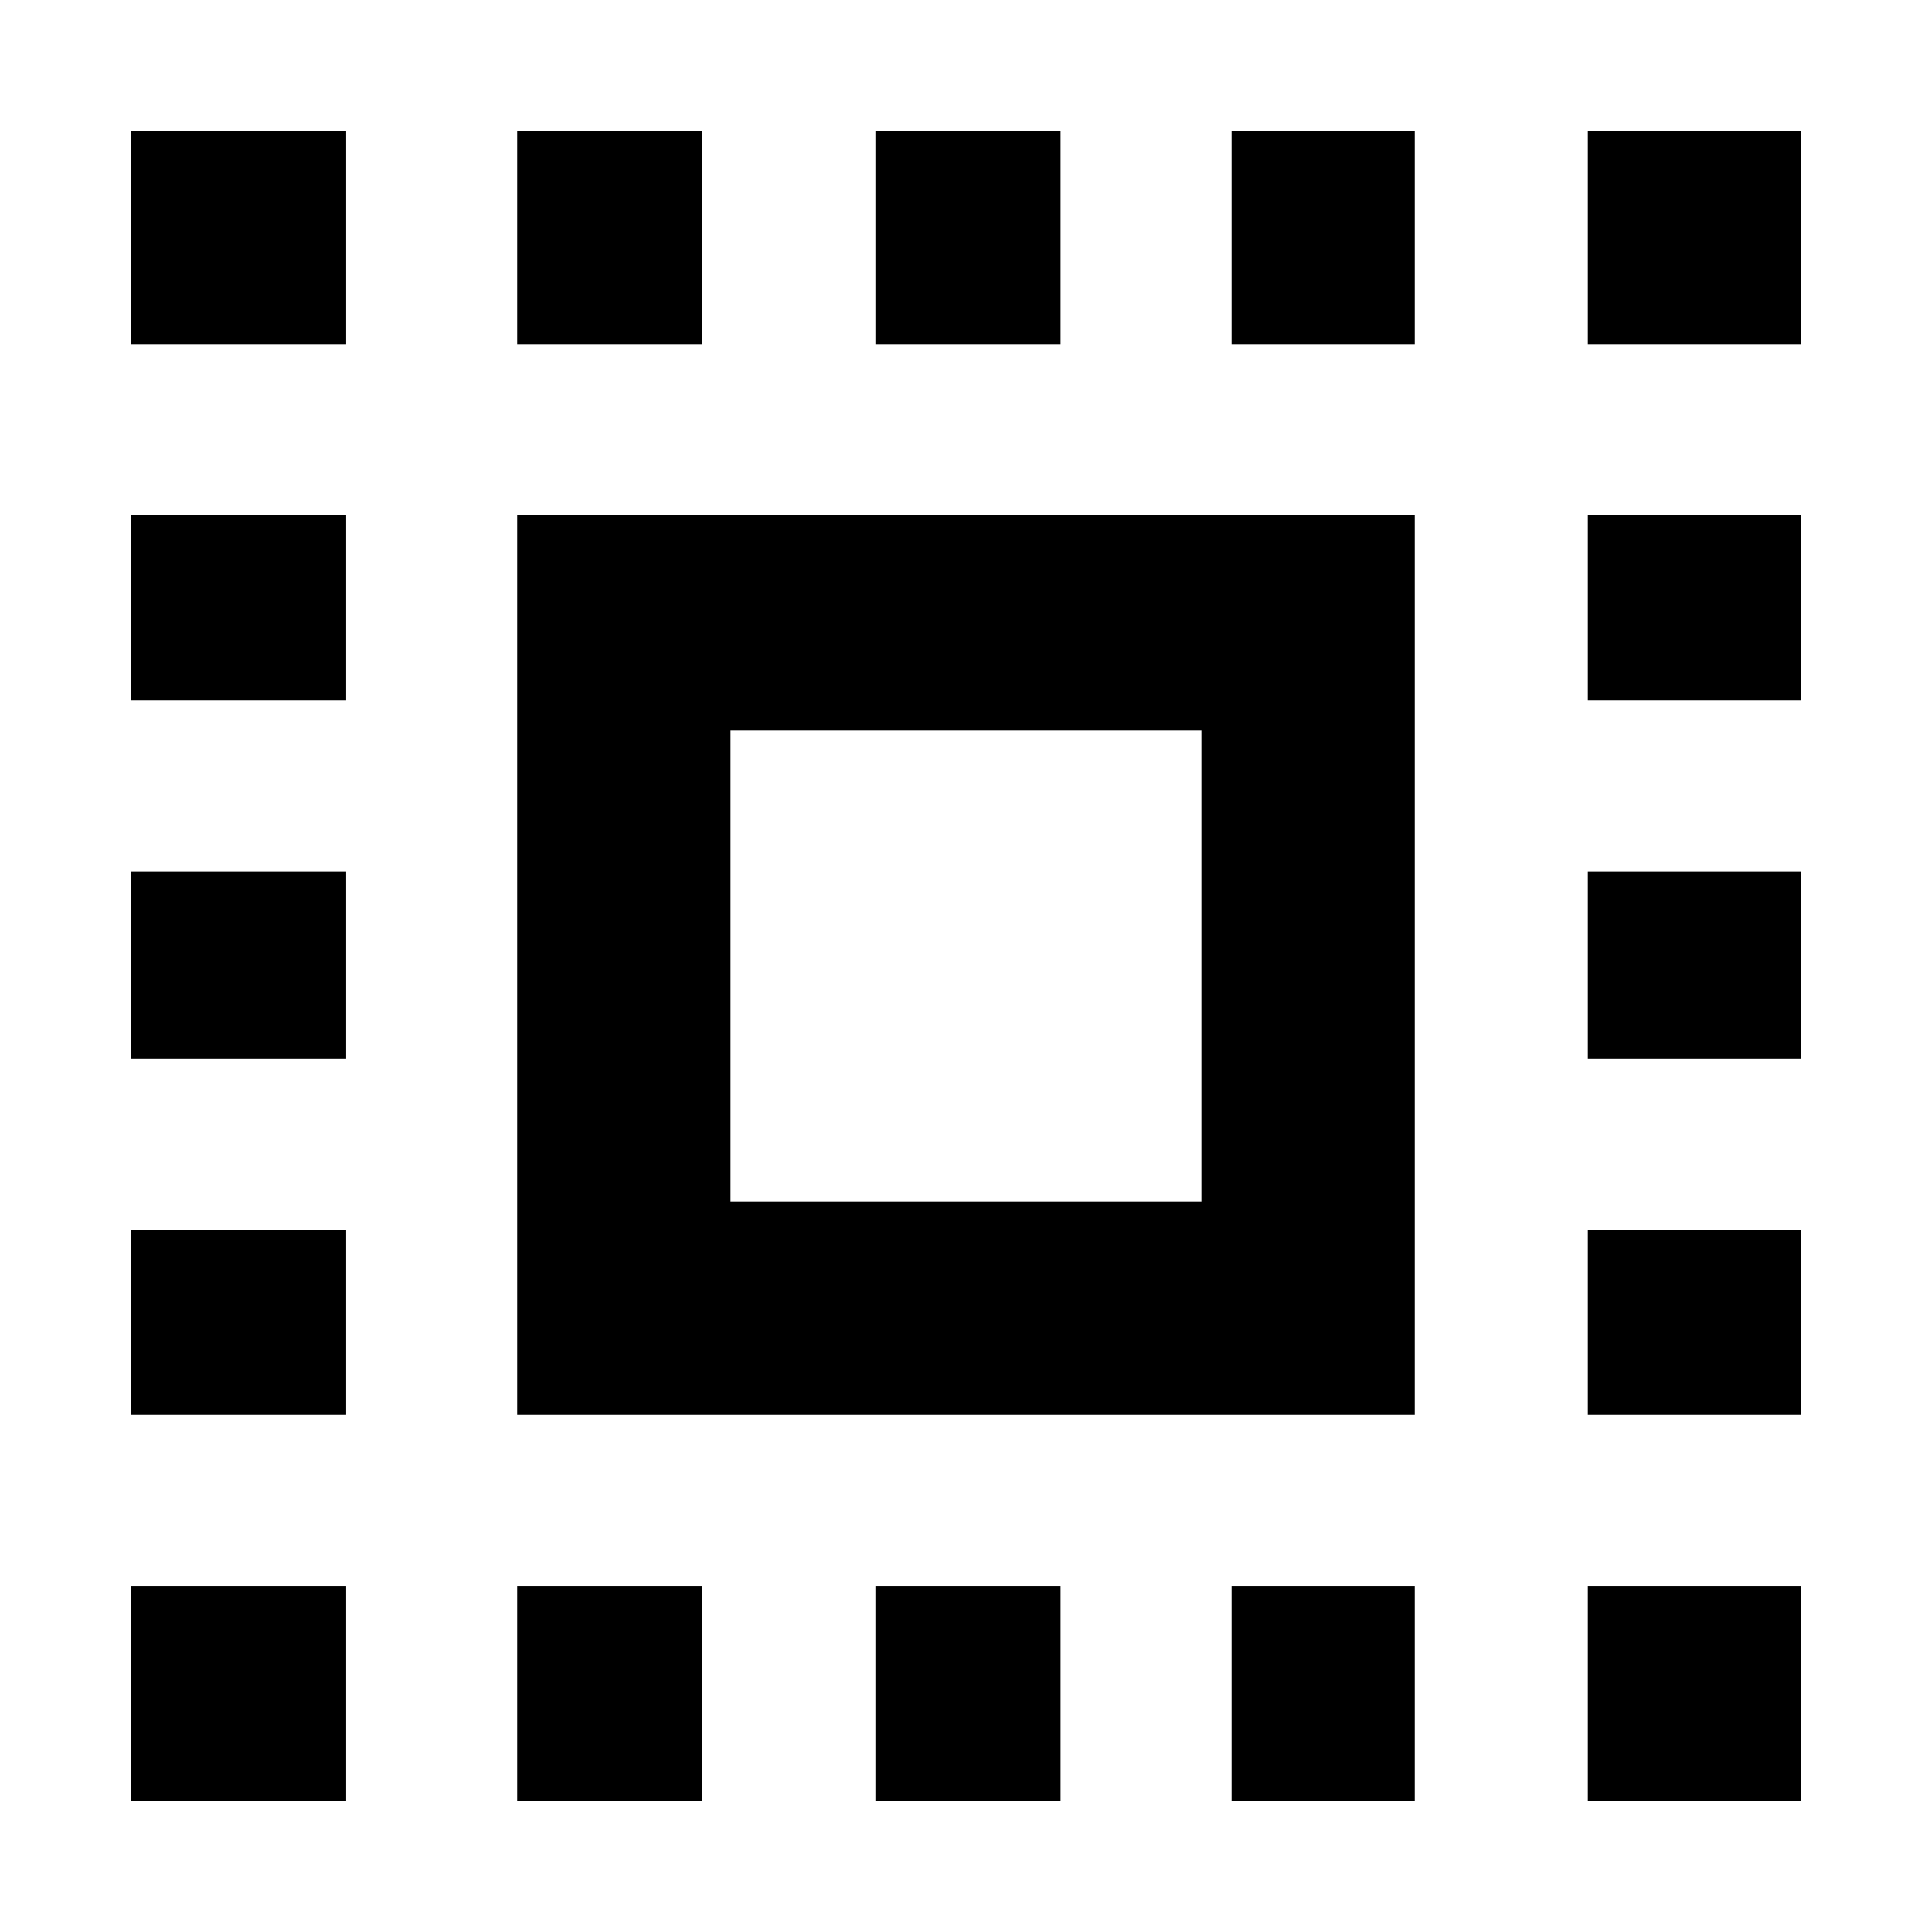 <svg xmlns="http://www.w3.org/2000/svg" height="40" width="40"><path d="M2.708 7.125V2.708H7.167V7.125ZM2.708 21.917V18.042H7.167V21.917ZM10.708 37.292V32.833H14.542V37.292ZM2.708 14.5V10.667H7.167V14.5ZM18.125 7.125V2.708H21.958V7.125ZM32.875 7.125V2.708H37.292V7.125ZM2.708 37.292V32.833H7.167V37.292ZM2.708 29.292V25.458H7.167V29.292ZM10.708 7.125V2.708H14.542V7.125ZM18.125 37.292V32.833H21.958V37.292ZM32.875 21.917V18.042H37.292V21.917ZM32.875 37.292V32.833H37.292V37.292ZM32.875 14.5V10.667H37.292V14.5ZM32.875 29.292V25.458H37.292V29.292ZM25.5 37.292V32.833H29.292V37.292ZM25.5 7.125V2.708H29.292V7.125ZM10.708 29.292V10.667H29.292V29.292ZM15.125 24.875H24.875V15.125H15.125Z"/></svg>